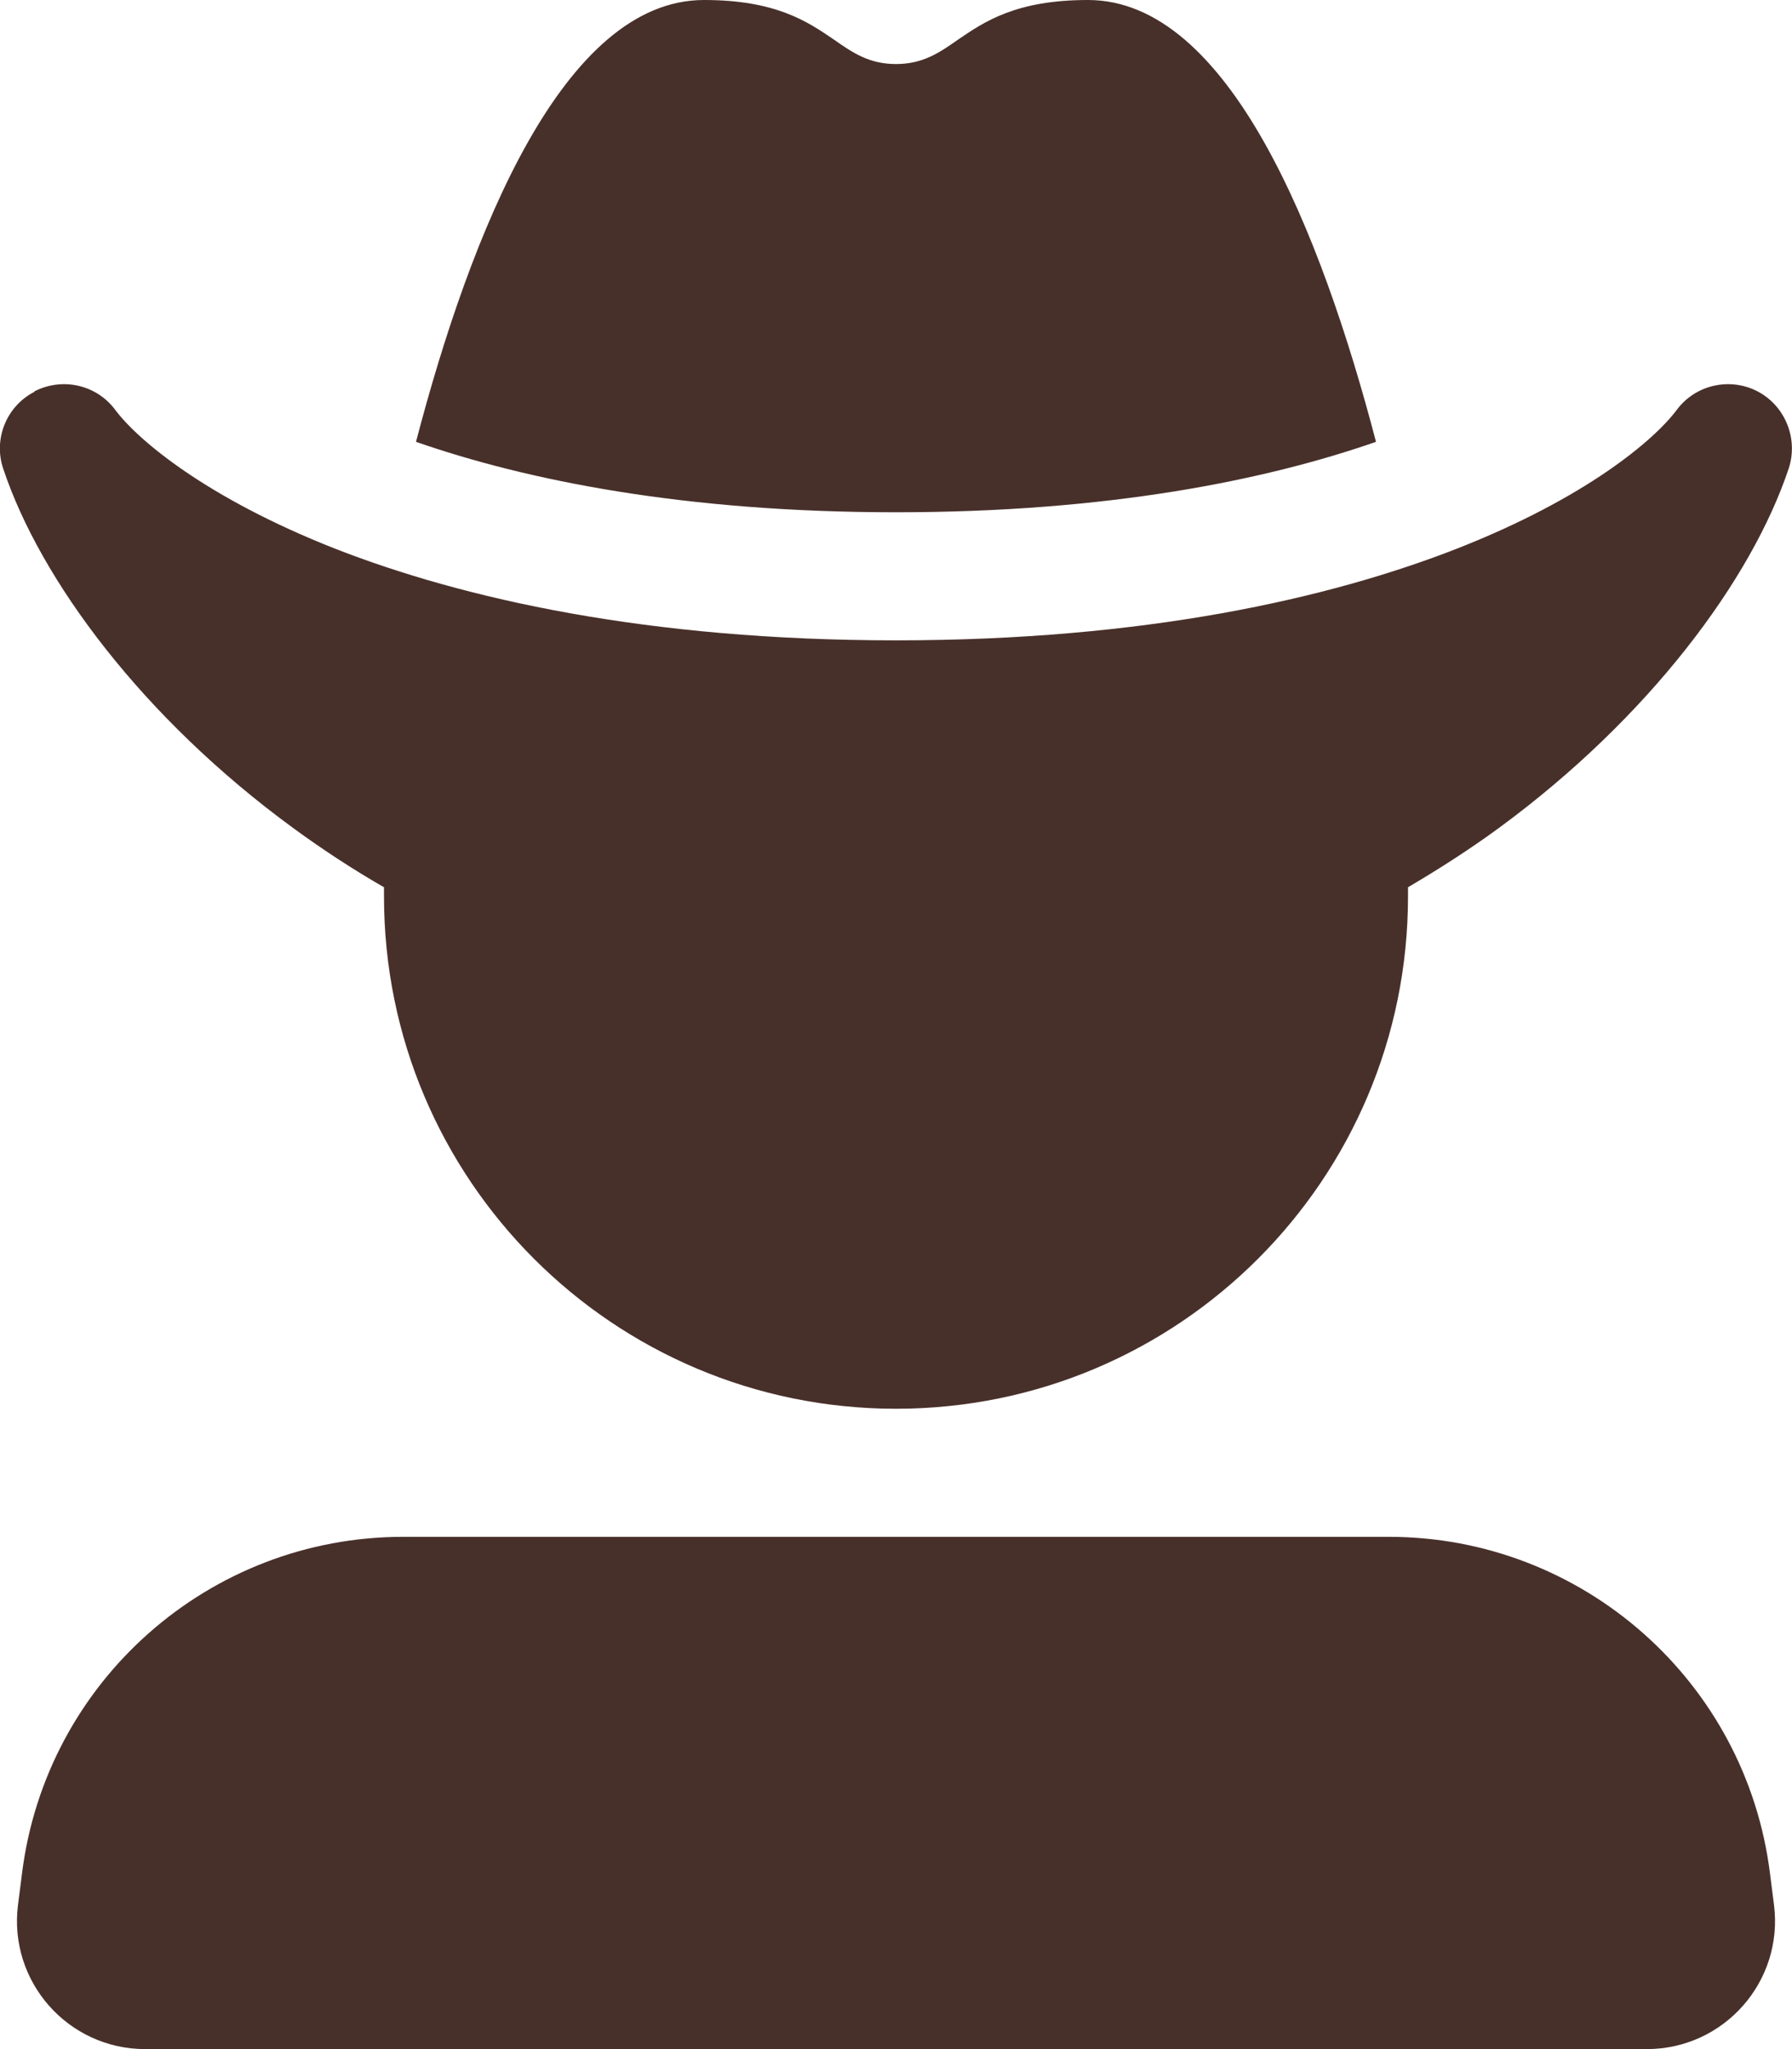 <svg width="28" height="32" viewBox="0 0 28 32" fill="none" xmlns="http://www.w3.org/2000/svg">
<path d="M14 1C14.419 1 14.675 0.825 14.969 0.619C15.381 0.338 15.875 0 17 0C19.2 0 20.644 3.631 21.5 6.9C19.775 7.5 17.312 8 14 8C10.688 8 8.225 7.5 6.5 6.9C7.356 3.631 8.8 0 11 0C12.125 0 12.619 0.338 13.031 0.619C13.325 0.825 13.581 1 14 1ZM0.537 6.112C0.975 5.888 1.506 6.006 1.8 6.4C2.15 6.869 3.219 7.775 5.237 8.569C7.237 9.35 10.113 10 14 10C17.887 10 20.762 9.35 22.762 8.569C24.788 7.775 25.85 6.869 26.2 6.4C26.494 6.006 27.031 5.888 27.462 6.112C27.894 6.338 28.1 6.85 27.95 7.312C27.369 9.056 25.762 11.213 23.419 12.931C22.975 13.256 22.5 13.562 22 13.856C22 13.906 22 13.95 22 14C22 18.419 18.419 22 14 22C9.581 22 6 18.419 6 14C6 13.95 6 13.906 6 13.856C5.5 13.569 5.025 13.256 4.581 12.931C2.237 11.219 0.631 9.062 0.05 7.319C-0.106 6.856 0.1 6.344 0.537 6.119V6.112ZM6.294 24H21.7C24.725 24 27.281 26.256 27.656 29.256L27.719 29.75C27.869 30.944 26.938 32 25.731 32H2.269C1.062 32 0.131 30.944 0.281 29.75L0.344 29.256C0.719 26.256 3.269 24 6.3 24H6.294Z" fill="#48302A"/>
</svg>
